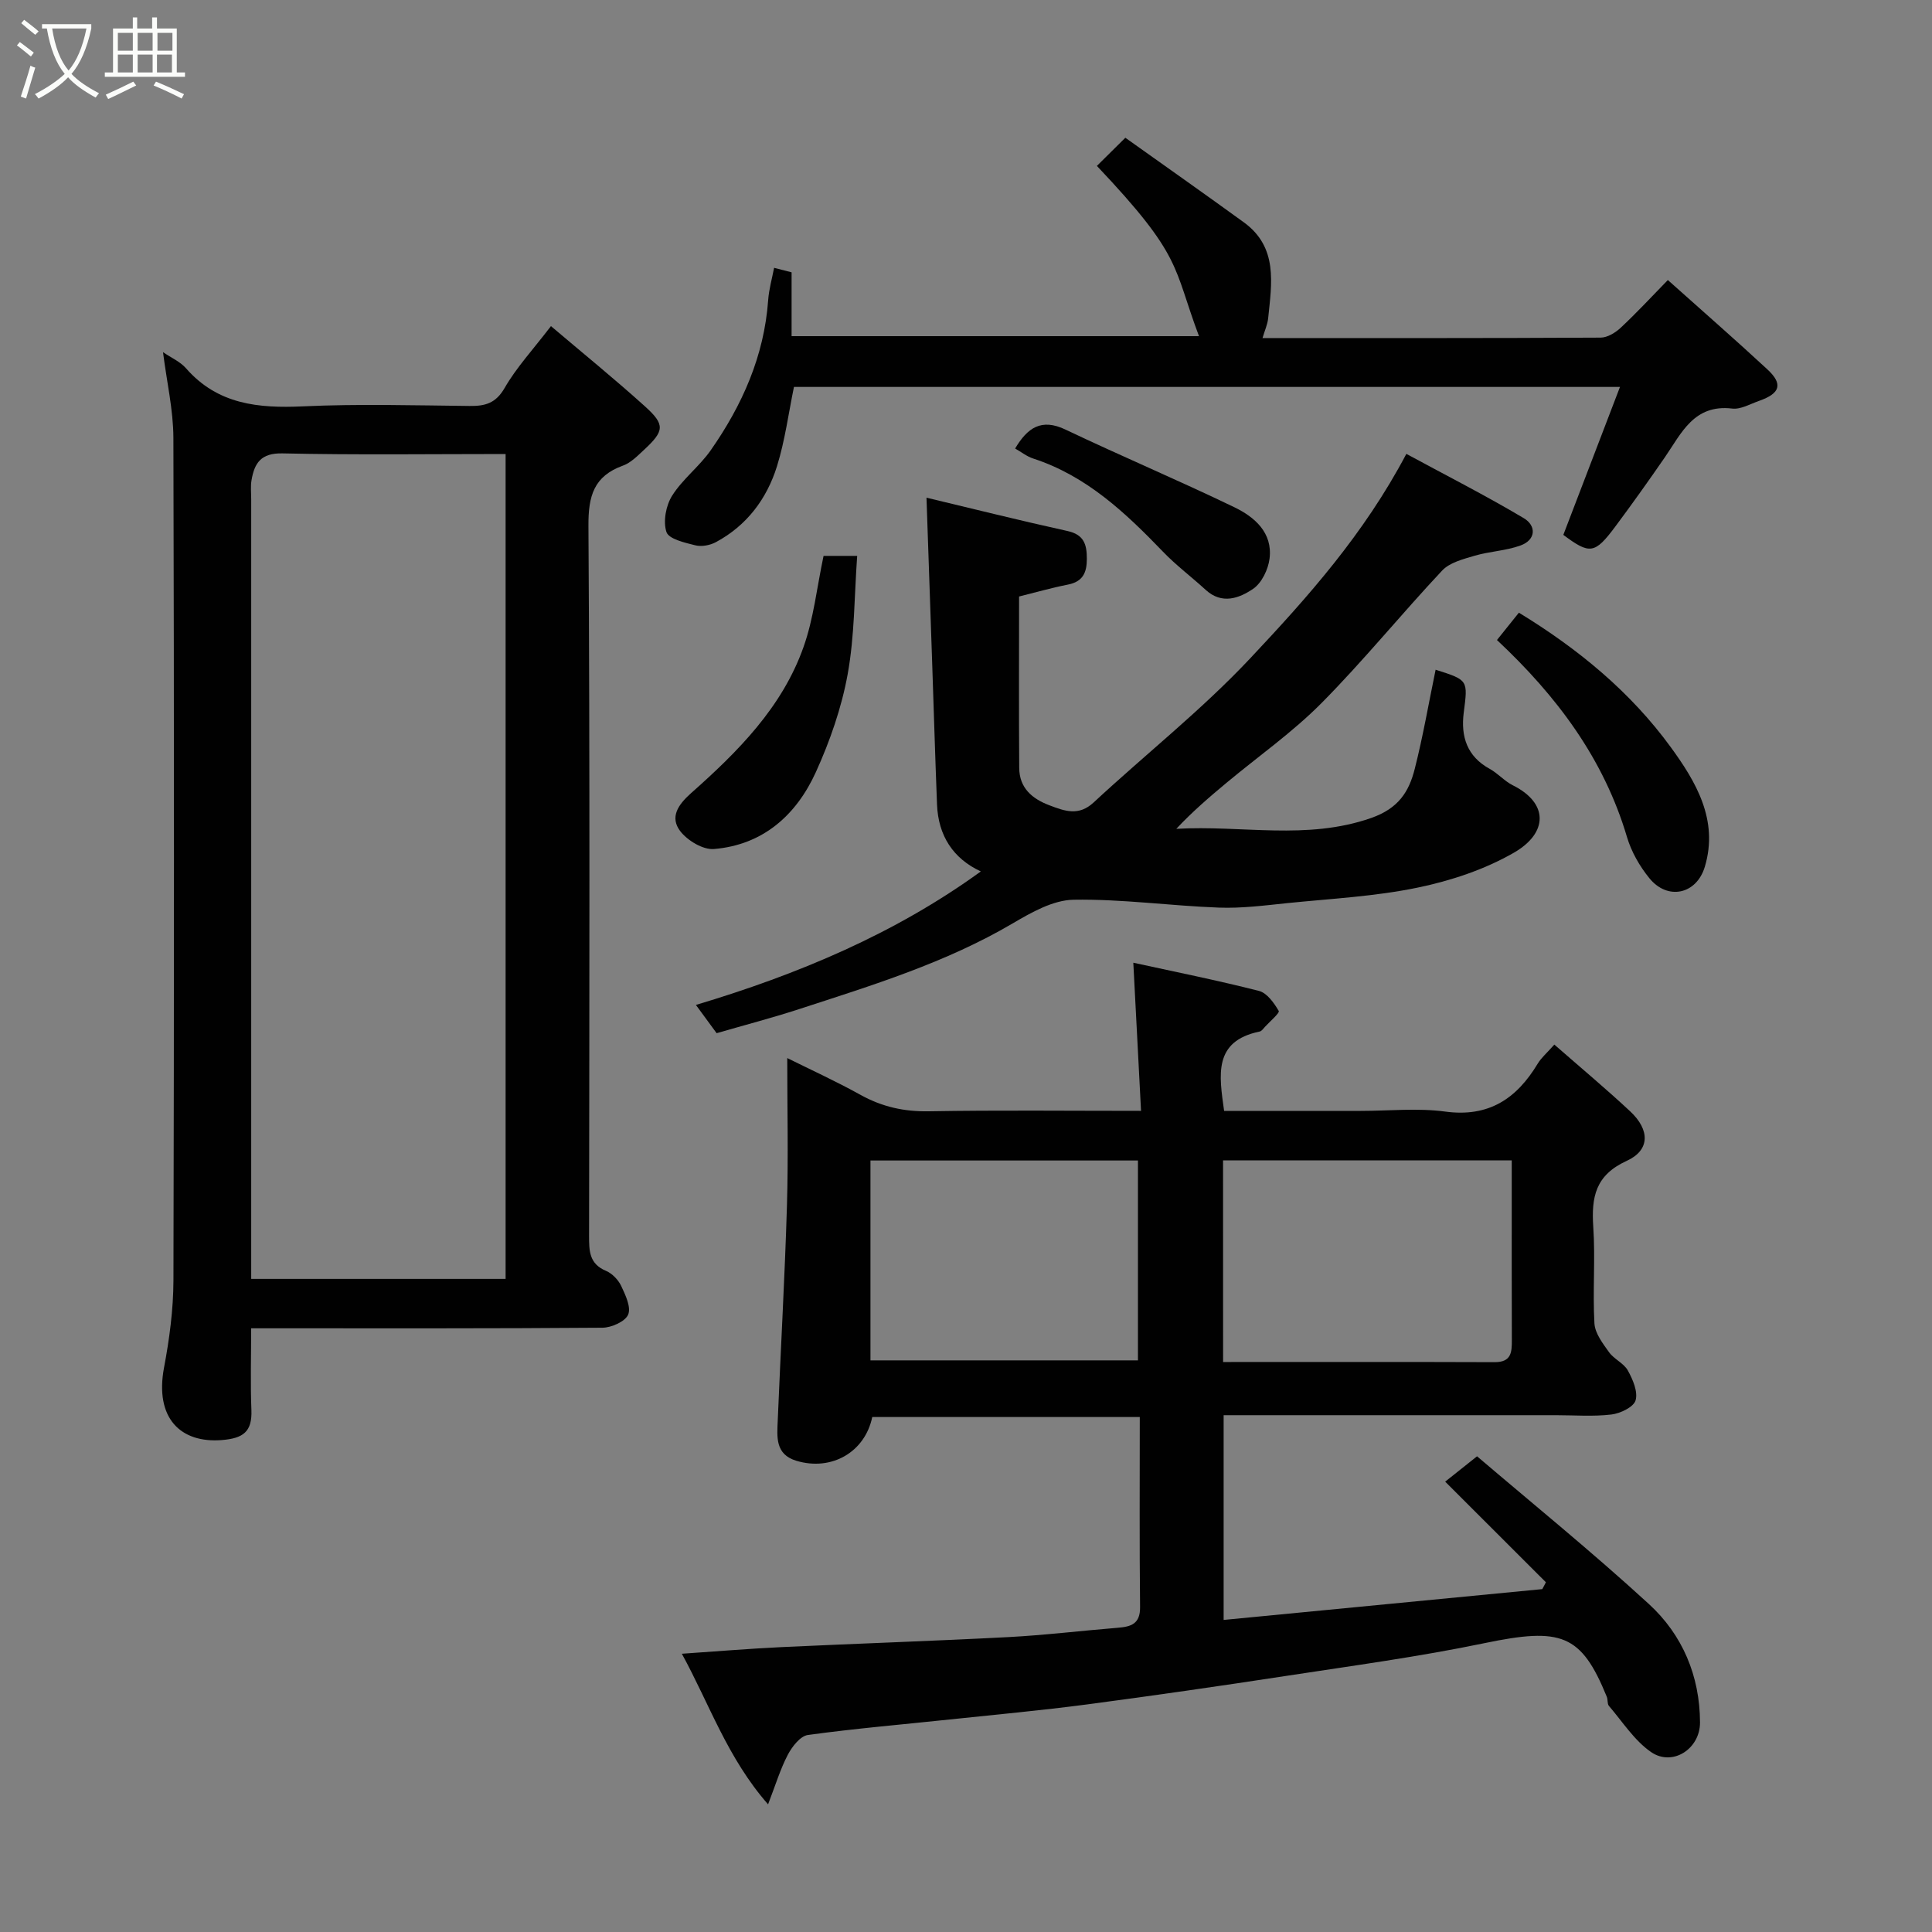 <svg enable-background="new 0 0 400 400" viewBox="0 0 400 400" xmlns="http://www.w3.org/2000/svg"><rect x="0" y="0" width="400" height="400" fill="#808080" stroke="none"/><path d="m6.4 11.7c-1-.8-1.9-1.6-2.9-2.3l.6-.7c.9.7 1.9 1.4 2.9 2.2zm-2.1 8.3c.7-2.1 1.4-4.2 2-6.4.2.1.6.3 1 .4-.7 2.3-1.3 4.4-1.9 6.4zm3-12.8c-1.1-.9-2.1-1.7-2.9-2.4l.6-.7c1 .8 2 1.5 3 2.4zm1.4-1.3v-.9h10.2v.9c-.9 4.2-2.3 7.3-4.1 9.4 1.3 1.4 3.2 2.7 5.7 4-.2.2-.4.5-.7.9-2.5-1.4-4.4-2.7-5.7-4.2-1.4 1.5-3.5 3-6.1 4.4 0 0 0 0-.1-.1-.3-.4-.5-.7-.7-.8 2.7-1.4 4.7-2.8 6.2-4.2-1.8-2.2-3-5.3-3.7-9.4zm9.2 0h-7.1c.6 3.8 1.7 6.7 3.4 8.7 1.7-2 2.9-4.8 3.7-8.7z" fill="#fbfcfa"/><path d="m31.6 3.6h.9v2.3h4.1v9.1h1.7v.9h-16.6v-.9h1.7v-9.1h4.1v-2.3h.9v2.3h3.1v-2.3zm-4 13.3.6.8c-1.9.9-3.8 1.9-5.8 2.8-.2-.3-.3-.6-.5-.9 2-.9 3.9-1.8 5.7-2.7zm-3.2-10.1v3.7h3.1v-3.7zm0 4.5v3.7h3.1v-3.7zm4.1-4.5v3.7h3.1v-3.7zm0 4.5v3.7h3.1v-3.7zm9.1 9.1c-2.1-1.1-4.1-2-5.8-2.7l.5-.8c2.2.9 4.1 1.8 5.8 2.6zm-1.9-13.6h-3.1v3.7h3.1zm-3.2 4.5v3.7h3.1v-3.7z" fill="#fbfcfa"/><g fill="#010101"><path d="m320.06 327.59c-6.91-6.9-13.81-13.8-20.85-20.83 1.78-1.42 3.83-3.05 6.6-5.25 11.28 9.63 23.76 19.75 35.58 30.59 6.94 6.36 10.55 14.87 10.58 24.52.02 5.47-5.7 9.19-10.14 6.12-3.46-2.39-5.9-6.27-8.72-9.55-.37-.43-.19-1.3-.44-1.89-5.3-12.99-9.42-14.41-25.34-11.1-13.57 2.82-27.35 4.68-41.06 6.78-13.73 2.1-27.49 4.09-41.27 5.91-9.43 1.24-18.91 2.11-28.38 3.11-9.79 1.04-19.61 1.87-29.36 3.21-1.57.22-3.27 2.41-4.15 4.09-1.56 2.98-2.54 6.26-4.09 10.27-8.44-9.63-12.15-20.79-17.85-31.18 7.2-.49 13.88-1.05 20.58-1.37 15.69-.74 31.4-1.26 47.09-2.08 7.55-.4 15.06-1.32 22.6-1.93 2.73-.22 4.64-.79 4.6-4.28-.14-12.99-.06-25.97-.06-39.35-18.58 0-36.97 0-55.39 0-1.5 7.25-8.4 11.26-15.71 9.06-4.41-1.33-4-4.94-3.86-8.29.61-14.86 1.47-29.71 1.91-44.58.3-10.06.06-20.14.06-30.51 4.78 2.38 10.1 4.8 15.19 7.63 4.46 2.47 9 3.48 14.12 3.39 14.31-.25 28.63-.09 43.94-.09-.53-10.21-1.05-20.13-1.6-30.67 8.5 1.86 17.32 3.62 26.02 5.84 1.66.42 3.12 2.49 4.09 4.15.24.4-1.82 2.16-2.85 3.28-.34.37-.69.9-1.11.98-9.63 1.99-8.38 8.99-7.35 16.43h28.3c5.83 0 11.75-.63 17.47.14 9.01 1.22 14.78-2.66 19.15-9.91.76-1.26 1.95-2.26 3.45-3.96 5.43 4.76 10.7 9.15 15.7 13.82 4.1 3.83 4.15 8.03-.71 10.25-6.51 2.97-7.34 7.52-6.93 13.68.45 6.63-.14 13.34.24 19.98.12 2.06 1.74 4.16 3.04 5.98 1.04 1.44 3.05 2.26 3.88 3.77 1.03 1.86 2.12 4.4 1.6 6.18-.41 1.39-3.16 2.71-5.01 2.93-3.78.45-7.65.14-11.48.14-22.81 0-45.62 0-68.8 0v42.39c22.04-2.13 44.01-4.25 65.97-6.38.27-.47.51-.95.75-1.42zm-66.83-45.6c19 0 37.62-.04 56.23.03 3.48.01 3.56-2.08 3.55-4.62-.04-10.49-.02-20.98-.02-31.47 0-1.91 0-3.83 0-5.68-20.36 0-39.95 0-59.77 0 .01 13.85.01 27.44.01 41.74zm-73.01-.34h55.38c0-14.06 0-27.77 0-41.38-18.65 0-36.9 0-55.38 0z"/><path d="m114.07 67.52c6.56 5.57 13.17 10.93 19.48 16.63 4.2 3.79 4.01 5.08-.25 9.02-1.32 1.22-2.69 2.64-4.3 3.22-6.07 2.19-7.21 6.3-7.17 12.5.31 48.98.19 97.96.13 146.94 0 3.14.01 5.83 3.51 7.29 1.28.54 2.54 1.85 3.14 3.12.88 1.87 2.09 4.41 1.44 5.94-.61 1.43-3.44 2.69-5.31 2.71-22.99.18-45.98.12-68.97.12-.99 0-1.98 0-3.77 0 0 5.74-.17 11.33.05 16.9.18 4.52-1.68 5.88-6.13 6.24-8.53.68-13.92-4.53-11.96-15 1.12-5.94 1.93-12.03 1.95-18.06.14-58.14.15-116.29-.01-174.43-.02-5.81-1.38-11.62-2.15-17.75 1.69 1.16 3.56 1.96 4.77 3.35 6.56 7.49 14.97 8.3 24.23 7.87 11.47-.53 22.99-.2 34.48-.08 3.22.04 5.42-.55 7.25-3.73 2.42-4.21 5.81-7.86 9.59-12.8zm-9.39 197.26c0-57.09 0-113.77 0-170.78-15.61 0-30.91.21-46.2-.13-4.47-.1-5.79 2.01-6.4 5.52-.23 1.29-.07 2.66-.07 3.99v155.85 5.55z"/><path d="m291.17 93.97c8.4 4.55 16.51 8.67 24.31 13.31 2.61 1.55 2.58 4.49-.71 5.67-3.02 1.09-6.37 1.2-9.47 2.11-2.36.7-5.16 1.4-6.73 3.08-8.46 9.01-16.28 18.66-24.97 27.43-5.98 6.03-13.03 10.98-19.59 16.44-3.59 2.99-7.14 6.03-10.47 9.59 13.56-.79 27 2.43 40.36-2.25 5.64-1.98 7.81-5.42 9.01-10.17 1.72-6.77 2.9-13.68 4.32-20.52 6.79 2.15 6.69 2.14 5.82 8.89-.63 4.91.66 9.05 5.37 11.63 1.71.94 3.07 2.55 4.8 3.41 7.43 3.7 7.3 9.87.22 13.95-6.06 3.49-13.09 5.82-19.98 7.24-8.79 1.82-17.86 2.28-26.83 3.19-4.75.49-9.55 1.12-14.29.94-10.03-.37-20.06-1.8-30.07-1.63-4.24.07-8.71 2.61-12.57 4.88-13.9 8.18-29.16 12.85-44.33 17.79-5.53 1.8-11.18 3.27-17 4.96-1.31-1.79-2.65-3.61-4.29-5.85 21.14-6.33 41.18-14.72 58.99-27.64-5.71-2.65-8.82-7.37-9.07-13.88-.39-9.93-.68-19.86-1.02-29.79-.37-11-.76-22-1.16-33.71 9.46 2.26 19.3 4.72 29.19 6.9 3.42.75 4.01 2.78 4.01 5.75 0 2.86-.82 4.73-3.9 5.34-3.32.65-6.58 1.59-10.13 2.47 0 11.88-.06 23.69.03 35.5.03 4.1 2.61 6.36 6.28 7.74 3.2 1.21 6.04 2.27 9.15-.62 10.77-10 22.4-19.17 32.42-29.85 11.86-12.62 23.49-25.61 32.3-42.3z"/><path d="m323.67 110.74c3.92-10.24 7.74-20.21 11.73-30.63-57.55 0-114.02 0-171.02 0-1.12 5.43-1.85 11.06-3.51 16.41-2.11 6.77-6.26 12.3-12.66 15.73-1.21.65-2.96.98-4.26.65-2.17-.54-5.49-1.3-5.97-2.75-.72-2.19-.11-5.49 1.18-7.53 2.17-3.44 5.64-6.04 7.99-9.4 6.52-9.33 11.06-19.5 11.89-31.07.16-2.25.8-4.47 1.23-6.7 1.2.31 2.27.58 3.62.93v13.22h84.35c-5.46-14.52-3.29-16.4-21.14-35.25 1.77-1.75 3.54-3.5 5.89-5.83 8.17 5.82 16.39 11.6 24.52 17.5 7.14 5.18 5.78 12.65 5.05 19.87-.13 1.28-.7 2.51-1.17 4.1 23.44 0 46.74.04 70.03-.09 1.4-.01 3.06-1.04 4.16-2.07 3.28-3.07 6.34-6.37 9.73-9.85 6.98 6.25 13.88 12.26 20.59 18.48 3.3 3.06 2.7 4.99-1.71 6.54-1.83.64-3.79 1.8-5.55 1.59-7.92-.94-10.49 5.06-13.95 10.09-3.34 4.84-6.75 9.63-10.26 14.34-4.26 5.71-5.28 5.81-10.76 1.72z"/><path d="m170.51 115.09h6.96c-.6 8.27-.52 16.52-1.97 24.5-1.26 6.94-3.66 13.82-6.58 20.26-4.04 8.89-10.94 15.09-21.11 15.93-2.28.19-5.53-1.78-7.01-3.75-2.12-2.83-.46-5.39 2.27-7.81 9.67-8.57 18.87-17.76 23.29-30.26 2.1-5.9 2.76-12.32 4.15-18.87z"/><path d="m309.93 132.51c1.59-1.98 3.07-3.83 4.54-5.66 12.38 7.55 23.14 16.46 31.42 27.81 5.21 7.15 9.97 15.1 7.08 24.78-1.71 5.73-7.69 7.03-11.47 2.4-2.02-2.47-3.74-5.48-4.65-8.54-4.81-16.22-14.5-29.16-26.92-40.79z"/><path d="m210.17 92.86c2.55-4.29 5.42-6.31 10.43-3.92 11.57 5.51 23.4 10.5 34.94 16.07 4.19 2.02 7.97 5.25 7.31 10.63-.28 2.25-1.62 5.06-3.4 6.27-2.86 1.94-6.45 3.31-9.82.22-2.91-2.67-6.1-5.05-8.83-7.89-7.79-8.09-15.85-15.71-26.87-19.3-1.34-.43-2.52-1.38-3.76-2.08z"/></g></svg>